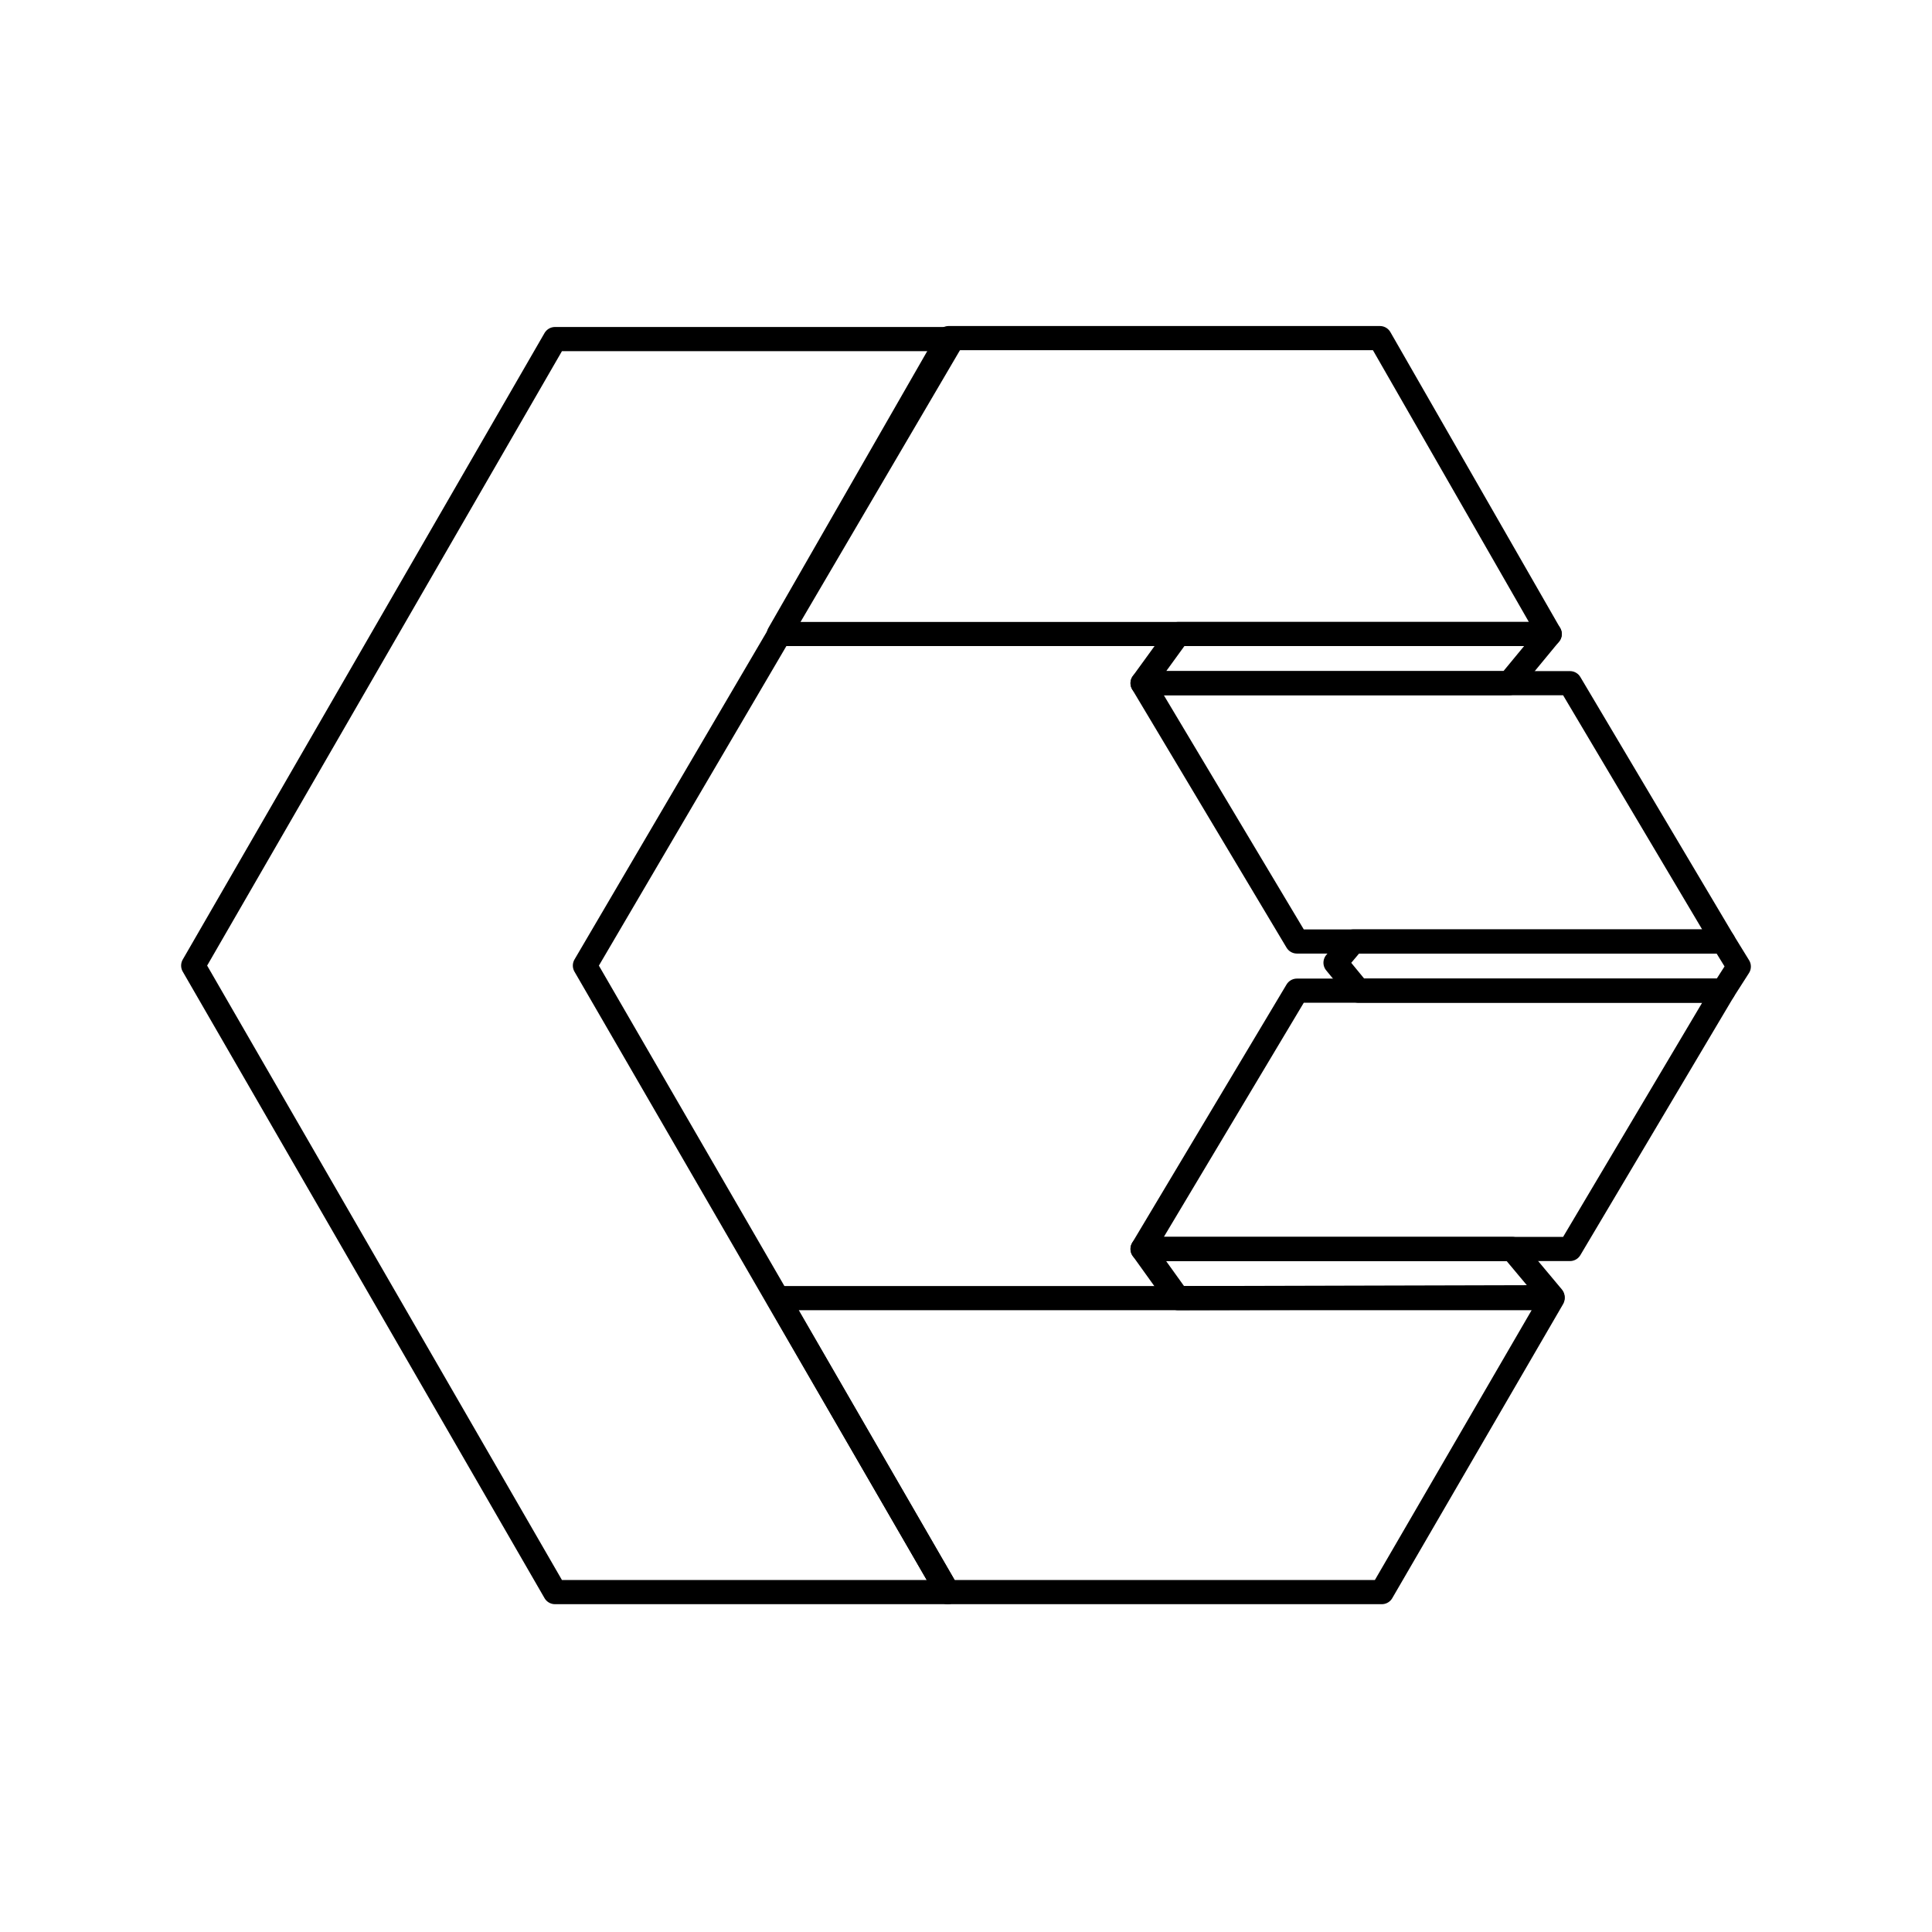 <svg viewBox="0 0 80 80" fill="none">
  <path fill-rule="evenodd" clip-rule="evenodd" d="M39.241 65.926L24.22 39.983L39.441 14.04H22.981L8 39.983L22.981 65.926H39.241Z" stroke="currentColor" stroke-linejoin="round" />
  <path fill-rule="evenodd" clip-rule="evenodd" d="M32.25 26.253H64.17L57.139 14H39.281L32.25 26.253Z" stroke="currentColor" stroke-linejoin="round" />
  <path d="M71.361 38.985H53.703L47.311 28.289H65.009L71.361 38.985Z" stroke="currentColor" stroke-linejoin="round" />
  <path d="M64.17 26.253L48.788 26.253L47.311 28.288H62.491L64.17 26.253Z" stroke="currentColor" stroke-linejoin="round" />
  <path fill-rule="evenodd" clip-rule="evenodd" d="M64.29 53.753H32.21L39.241 65.926H57.218L64.29 53.753Z" stroke="currentColor" stroke-linejoin="round" />
  <path d="M71.361 41.021H53.703L47.311 51.718H65.009L71.361 41.021Z" stroke="currentColor" stroke-linejoin="round" />
  <path d="M48.772 53.753L47.311 51.717H62.62L64.29 53.713L48.772 53.753Z" stroke="currentColor" stroke-linejoin="round" />
  <path d="M71.361 38.985H56.043L55.301 39.864L56.252 41.021H71.361L72 40.023L71.361 38.985Z" stroke="currentColor" stroke-linejoin="round" />
</svg>